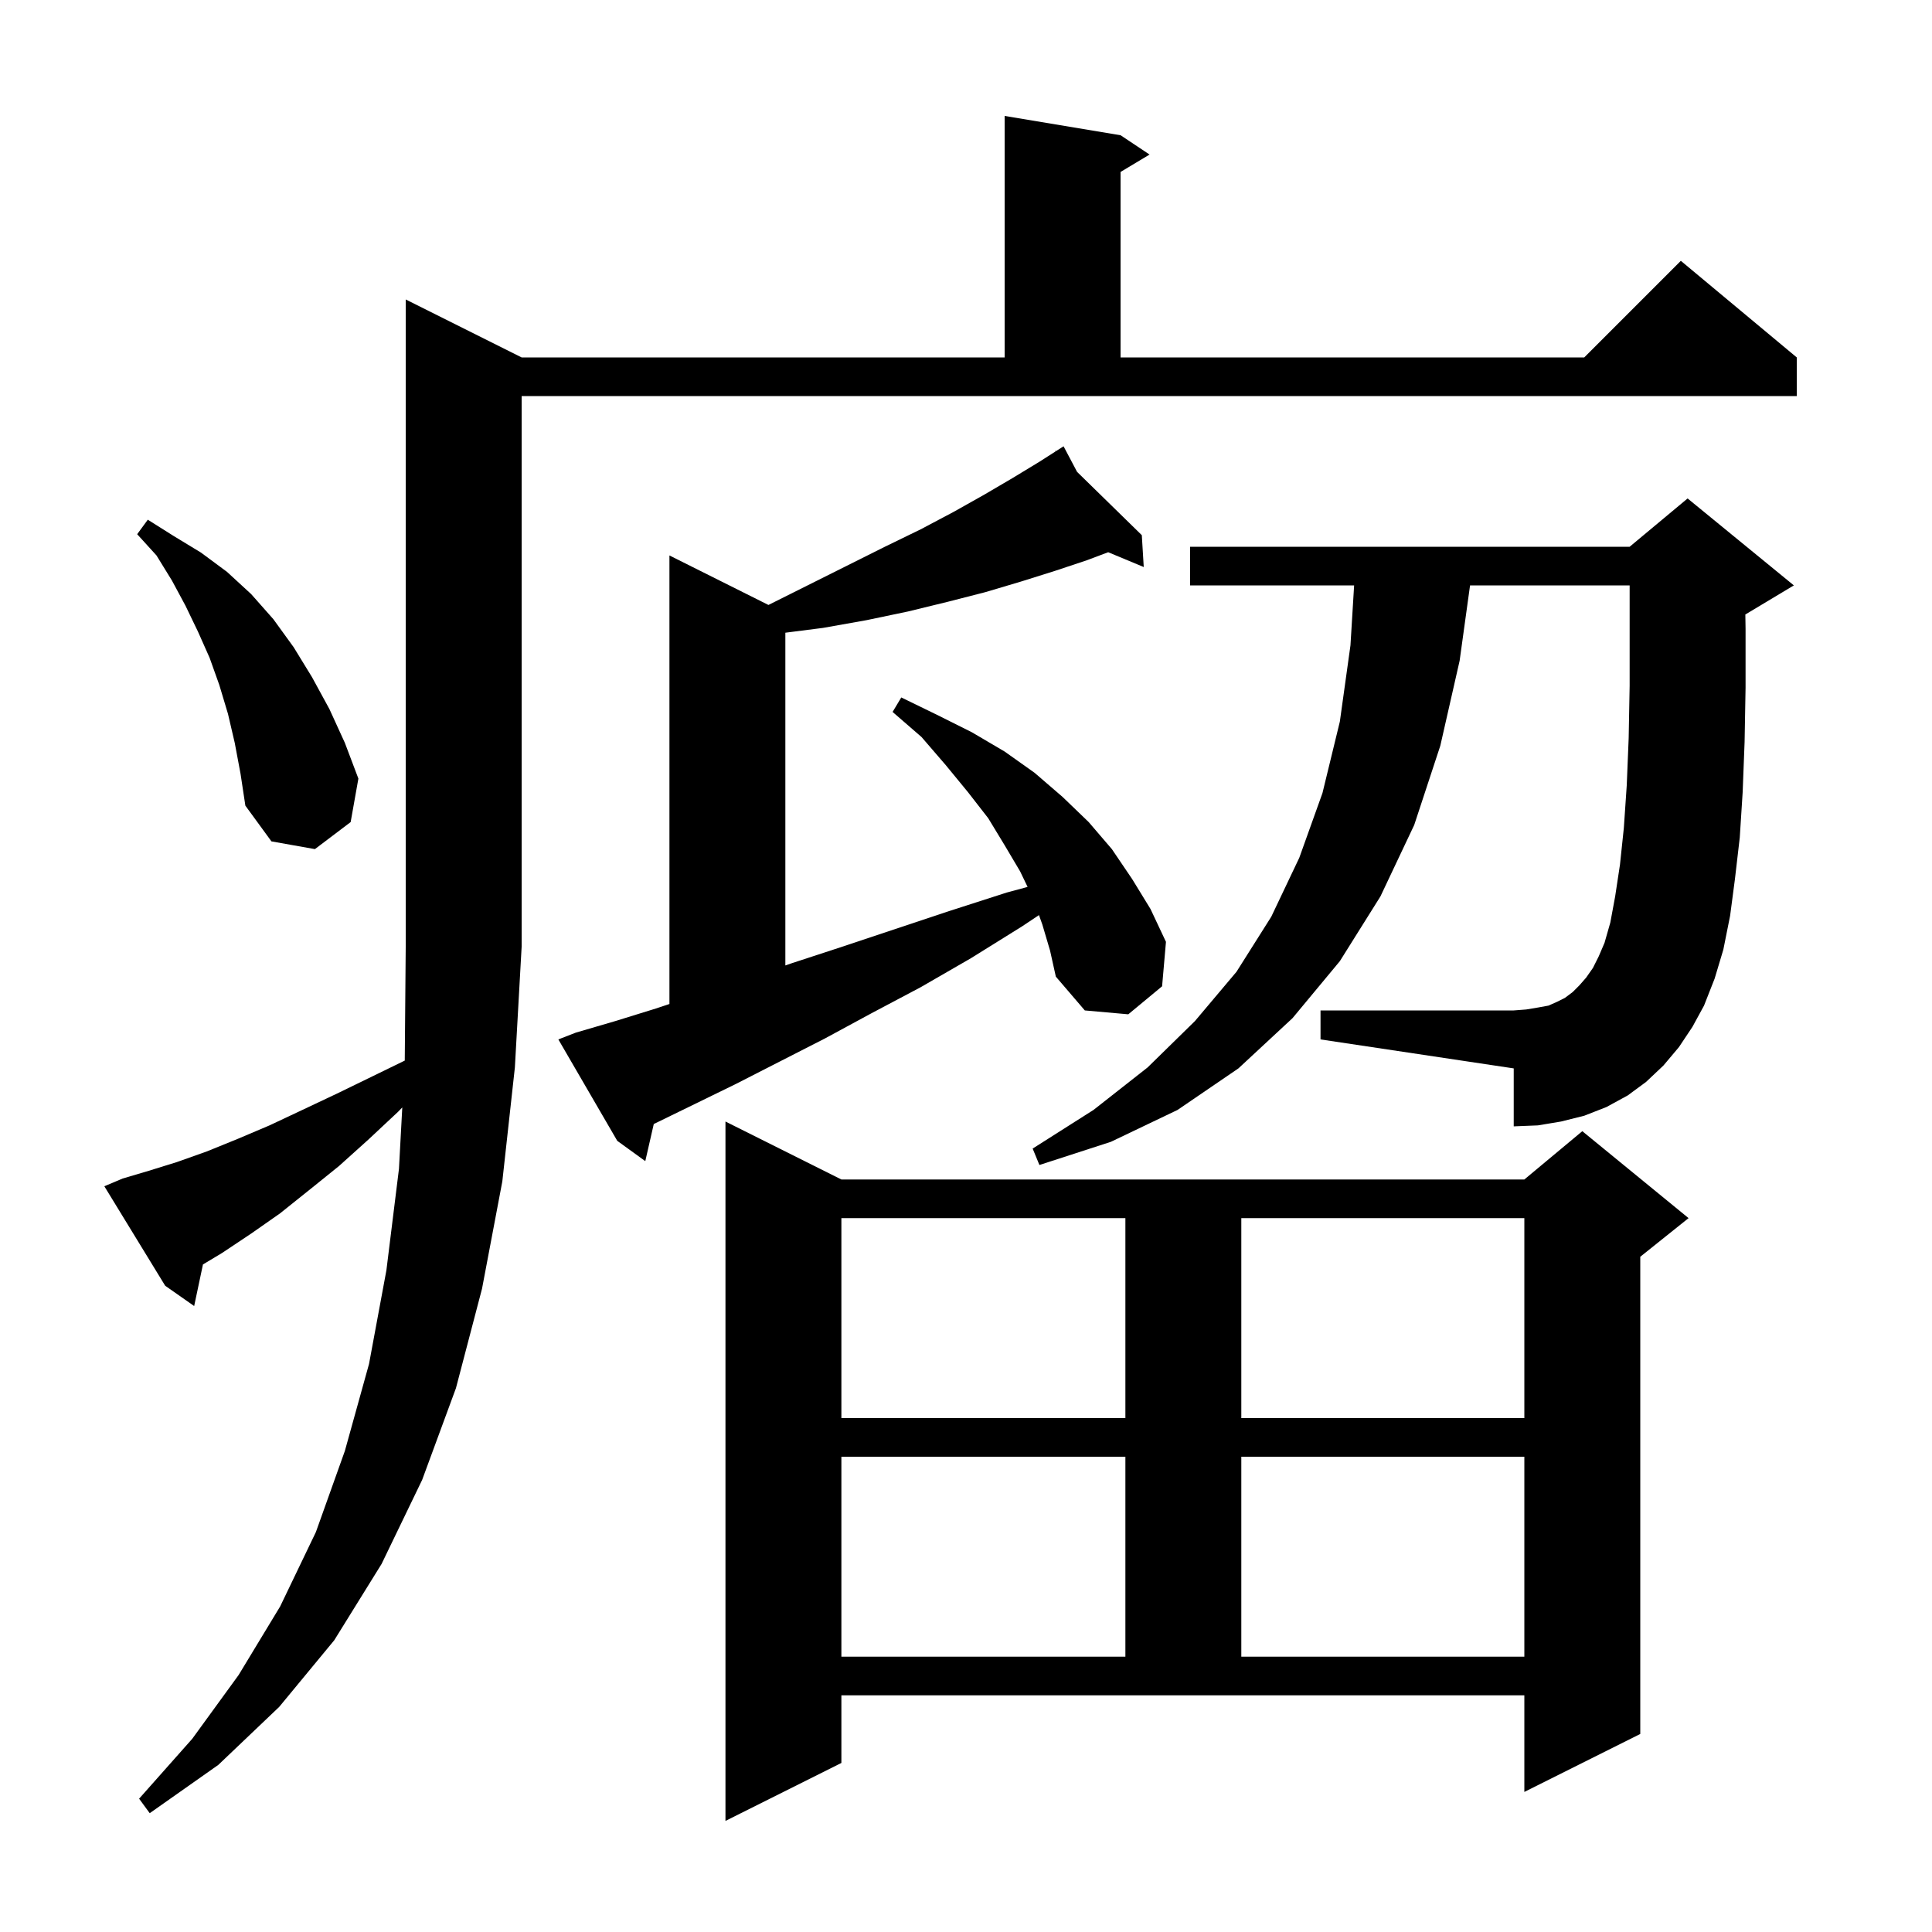 <svg xmlns="http://www.w3.org/2000/svg" xmlns:xlink="http://www.w3.org/1999/xlink" version="1.1" baseProfile="full" viewBox="0 0 200 200" width="200" height="200">
<g fill="black">
<path d="M 87.1 182.5 L 75.1 188.5 L 75.1 116.1 L 87.1 122.1 L 157.8 122.1 L 163.8 117.1 L 174.8 126.1 L 169.8 130.1 L 169.8 179.5 L 157.8 185.5 L 157.8 175.5 L 87.1 175.5 Z M 12.7 122.0 L 15.4 121.2 L 18.3 120.3 L 21.4 119.2 L 24.6 117.9 L 27.9 116.5 L 31.3 114.9 L 34.9 113.2 L 38.6 111.4 L 41.901 109.792 L 42.0 98.0 L 42.0 31.0 L 54.0 37.0 L 104.0 37.0 L 104.0 12.0 L 116.0 14.0 L 119.0 16.0 L 116.0 17.8 L 116.0 37.0 L 164.0 37.0 L 174.0 27.0 L 186.0 37.0 L 186.0 41.0 L 54.0 41.0 L 54.0 98.0 L 53.3 110.5 L 52.0 122.3 L 49.9 133.4 L 47.2 143.7 L 43.7 153.2 L 39.5 161.9 L 34.6 169.8 L 28.9 176.7 L 22.6 182.7 L 15.5 187.7 L 14.4 186.2 L 19.9 180.0 L 24.7 173.4 L 29.0 166.3 L 32.7 158.6 L 35.7 150.2 L 38.2 141.2 L 40.0 131.5 L 41.3 121.0 L 41.644 114.642 L 41.2 115.1 L 38.1 118.0 L 35.1 120.7 L 32.0 123.2 L 29.0 125.6 L 26.0 127.7 L 23.0 129.7 L 21.01 130.894 L 20.1 135.2 L 17.1 133.1 L 10.8 122.8 Z M 87.1 150.8 L 87.1 171.5 L 116.5 171.5 L 116.5 150.8 Z M 128.5 150.8 L 128.5 171.5 L 157.8 171.5 L 157.8 150.8 Z M 87.1 126.1 L 87.1 146.8 L 116.5 146.8 L 116.5 126.1 Z M 128.5 126.1 L 128.5 146.8 L 157.8 146.8 L 157.8 126.1 Z M 173.8 108.4 L 172.2 110.3 L 170.4 112.0 L 168.5 113.4 L 166.3 114.6 L 164.0 115.5 L 161.6 116.1 L 159.2 116.5 L 156.7 116.6 L 156.7 110.6 L 136.7 107.6 L 136.7 104.6 L 156.7 104.6 L 158.0 104.5 L 159.2 104.3 L 160.3 104.1 L 161.2 103.7 L 162.0 103.3 L 162.8 102.7 L 163.5 102.0 L 164.2 101.2 L 164.9 100.2 L 165.5 99.0 L 166.1 97.6 L 166.7 95.5 L 167.2 92.8 L 167.7 89.5 L 168.1 85.7 L 168.4 81.3 L 168.6 76.4 L 168.7 71.0 L 168.7 60.6 L 152.179 60.6 L 151.1 68.4 L 149.1 77.2 L 146.4 85.4 L 142.9 92.8 L 138.7 99.5 L 133.8 105.4 L 128.2 110.6 L 121.9 114.9 L 115.0 118.2 L 107.6 120.6 L 106.9 118.9 L 113.2 114.9 L 118.8 110.5 L 123.7 105.7 L 128.0 100.6 L 131.6 94.9 L 134.5 88.8 L 136.9 82.1 L 138.7 74.7 L 139.8 66.8 L 140.178 60.6 L 123.2 60.6 L 123.2 56.6 L 168.7 56.6 L 174.7 51.6 L 185.7 60.6 L 180.7 63.6 L 180.677 63.609 L 180.7 65.1 L 180.7 71.2 L 180.6 76.8 L 180.4 82.0 L 180.1 86.7 L 179.6 91.0 L 179.1 94.8 L 178.4 98.3 L 177.5 101.3 L 176.4 104.1 L 175.2 106.3 Z M 107.9 95.7 L 107.554 94.731 L 105.8 95.9 L 100.5 99.2 L 95.3 102.2 L 90.2 104.9 L 85.4 107.5 L 80.7 109.9 L 76.2 112.2 L 71.9 114.3 L 67.8 116.3 L 67.679 116.356 L 66.8 120.2 L 63.9 118.1 L 57.8 107.6 L 59.6 106.9 L 63.7 105.7 L 67.9 104.4 L 69.3 103.933 L 69.3 57.5 L 79.547 62.624 L 79.6 62.6 L 91.6 56.6 L 95.3 54.8 L 98.7 53.0 L 101.9 51.2 L 104.8 49.5 L 107.6 47.8 L 109.28 46.725 L 109.2 46.6 L 109.309 46.706 L 110.1 46.2 L 111.499 48.848 L 118.2 55.4 L 118.4 58.7 L 114.721 57.167 L 112.5 58.0 L 109.2 59.1 L 105.7 60.2 L 102.0 61.3 L 98.1 62.3 L 94.0 63.3 L 89.7 64.2 L 85.2 65.0 L 81.3 65.498 L 81.3 99.943 L 82.0 99.7 L 87.2 98.0 L 98.3 94.3 L 104.2 92.4 L 106.376 91.813 L 105.6 90.2 L 104.0 87.5 L 102.3 84.7 L 100.2 82.0 L 97.9 79.2 L 95.4 76.3 L 92.4 73.7 L 93.3 72.2 L 97.0 74.0 L 100.6 75.8 L 104.0 77.8 L 107.1 80.0 L 110.0 82.5 L 112.7 85.1 L 115.1 87.9 L 117.2 91.0 L 119.1 94.1 L 120.7 97.5 L 120.3 102.1 L 116.8 105.0 L 112.3 104.6 L 109.3 101.1 L 108.7 98.4 Z M 24.3 76.9 L 23.6 73.9 L 22.7 70.9 L 21.7 68.1 L 20.5 65.4 L 19.2 62.7 L 17.8 60.1 L 16.2 57.5 L 14.2 55.3 L 15.3 53.8 L 18.0 55.5 L 20.8 57.2 L 23.5 59.2 L 26.0 61.5 L 28.3 64.1 L 30.4 67.0 L 32.3 70.1 L 34.1 73.4 L 35.7 76.9 L 37.1 80.6 L 36.3 85.1 L 32.6 87.9 L 28.1 87.1 L 25.4 83.4 L 24.9 80.1 Z " />
</g>
</svg>
